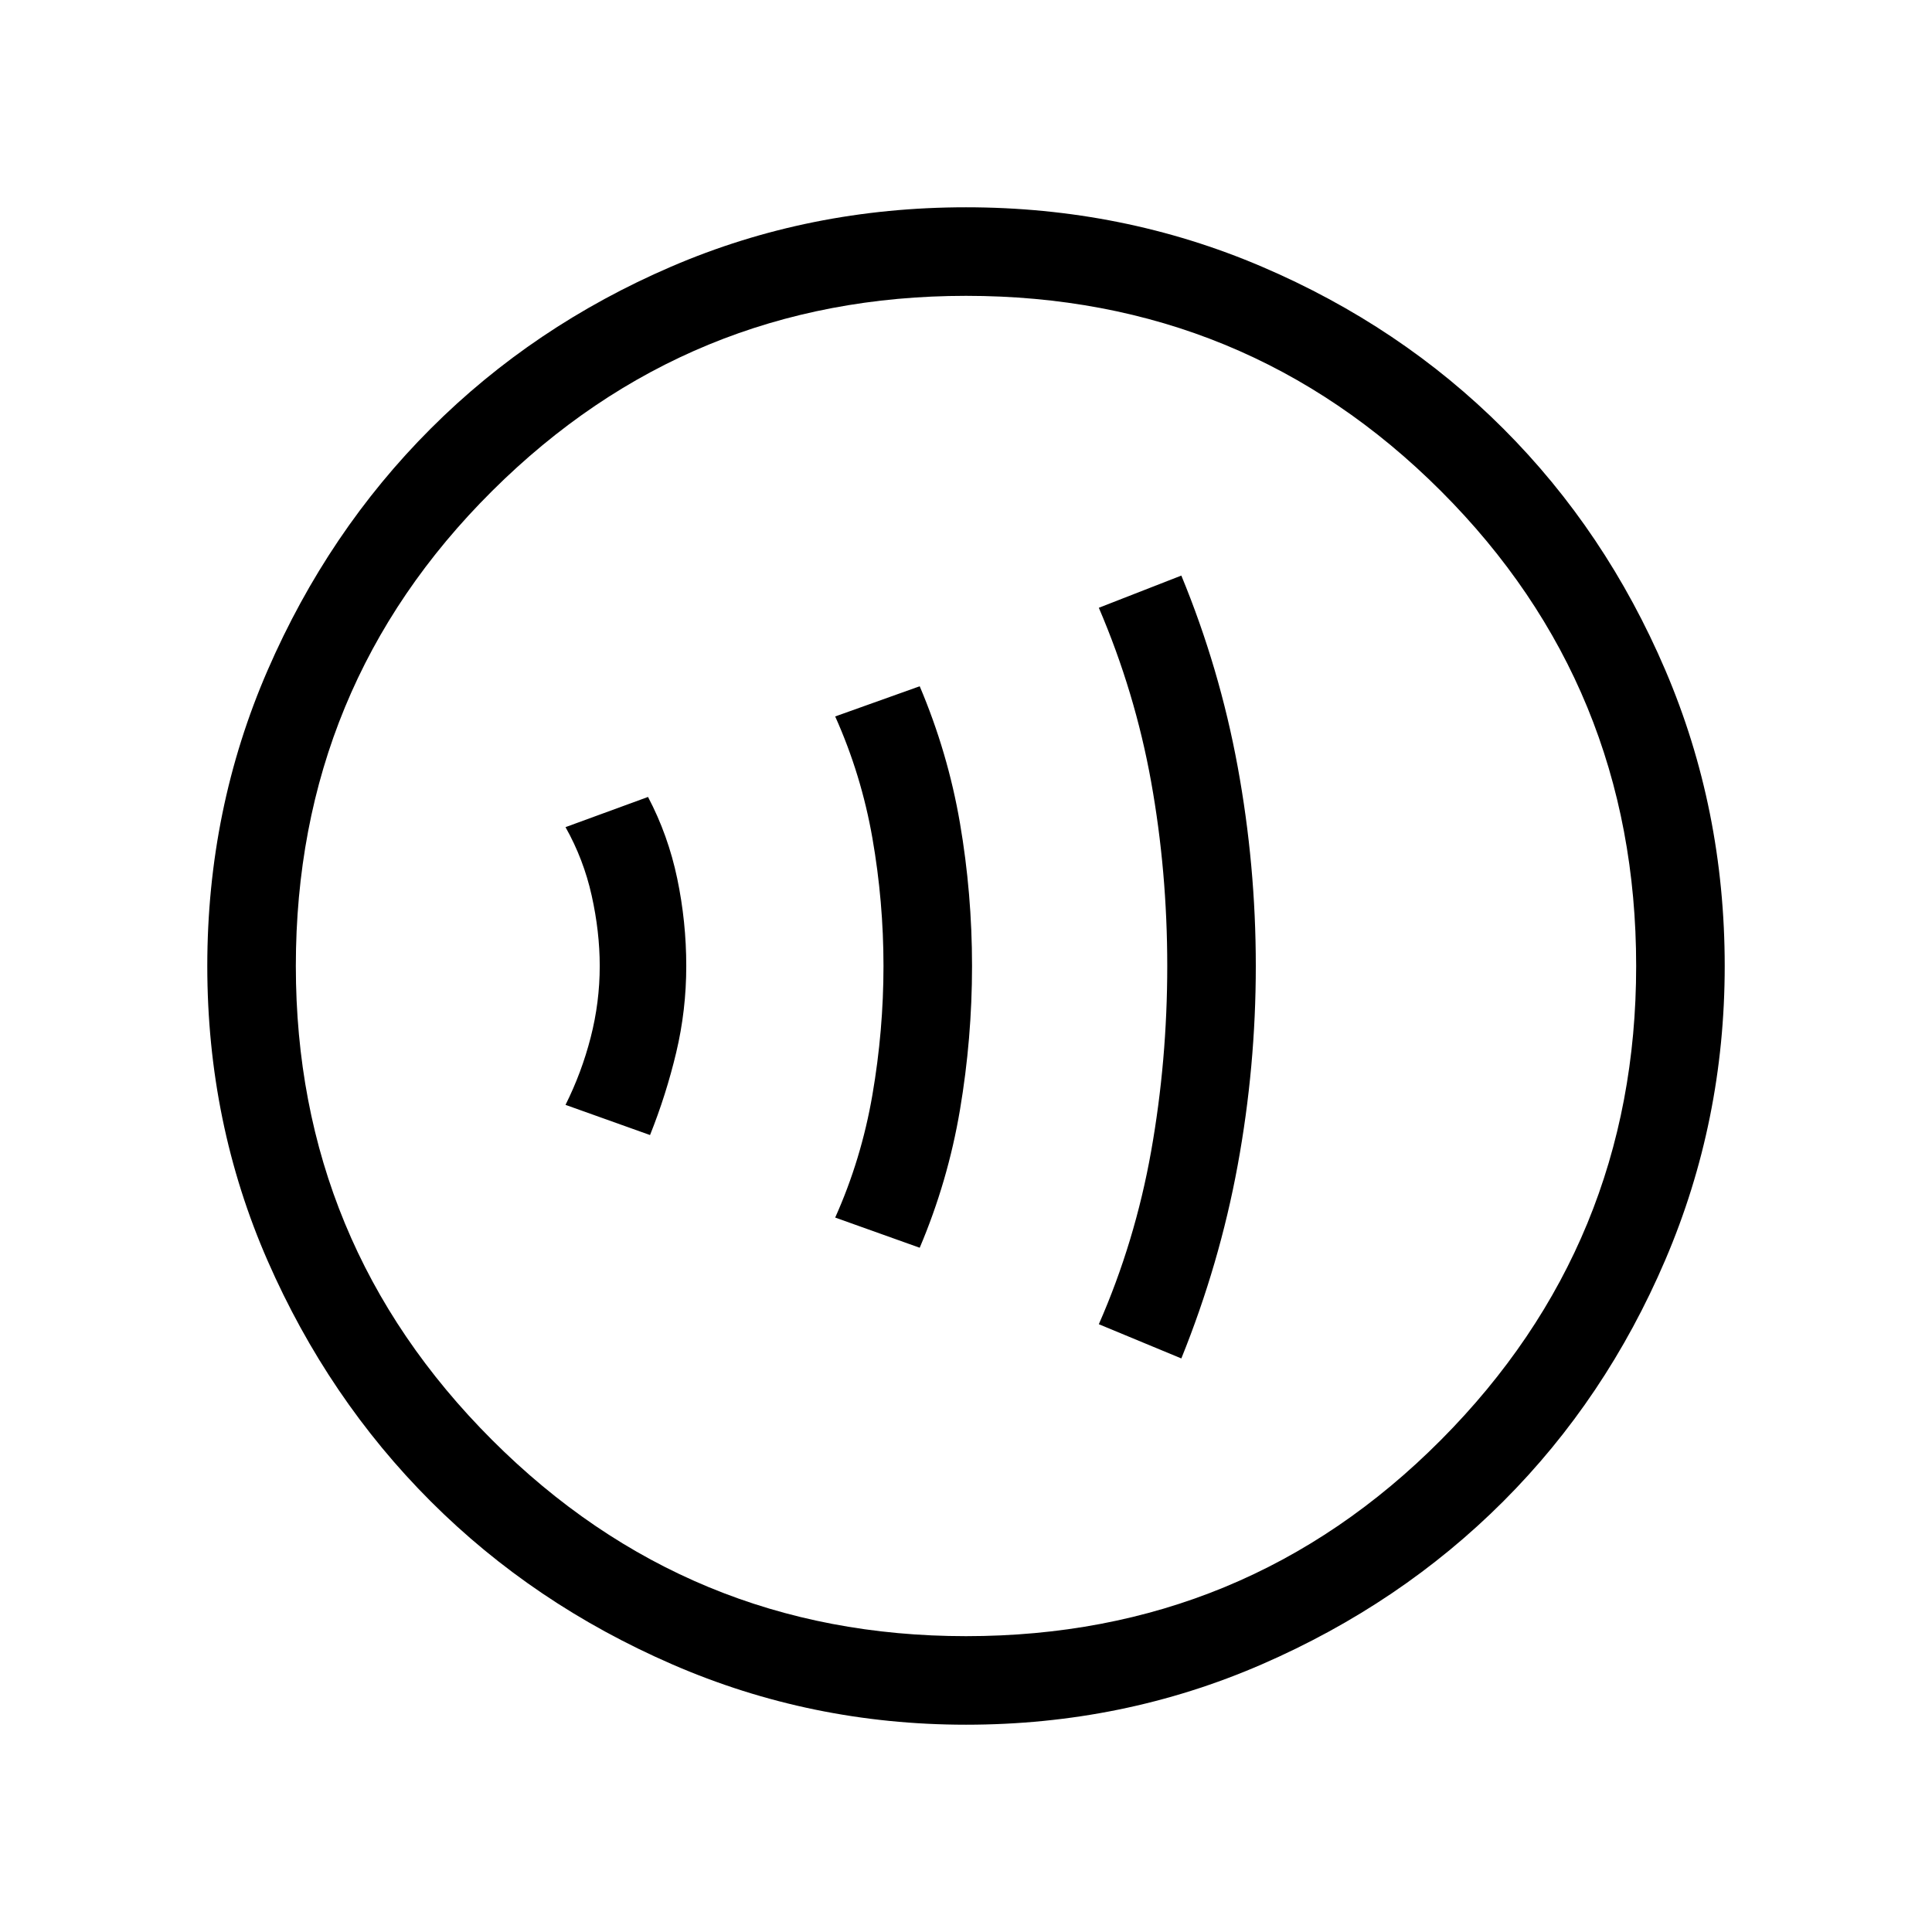 <svg xmlns="http://www.w3.org/2000/svg" height="48" width="48"><path d="M16.15 28.2q.4-1 .65-2.05.25-1.05.25-2.15 0-1.1-.225-2.175Q16.6 20.75 16.1 19.8l-2.05.75q.45.8.65 1.7.2.9.2 1.75 0 .9-.225 1.775-.225.875-.625 1.675Zm6.7 2.8q.7-1.65 1-3.425.3-1.775.3-3.575 0-1.8-.3-3.55-.3-1.75-1-3.4l-2.1.75q.65 1.45.925 3.025T21.95 24q0 1.6-.275 3.2t-.925 3.05Zm6.5 2.75q.95-2.35 1.4-4.8.45-2.45.45-4.95t-.45-4.95q-.45-2.45-1.4-4.75l-2.05.8q.9 2.1 1.3 4.325T29 24q0 2.35-.4 4.6-.4 2.25-1.3 4.3ZM24 42.85q-3.85 0-7.3-1.5-3.45-1.5-6-4.05t-4.05-5.975Q5.15 27.9 5.15 24q0-3.9 1.5-7.35 1.5-3.45 4.05-6t5.975-4.025Q20.1 5.15 24 5.15q3.9 0 7.35 1.475 3.45 1.475 6 4.025 2.55 2.55 4.025 6Q42.85 20.1 42.85 24q0 3.85-1.475 7.3-1.475 3.45-4.025 6-2.55 2.55-6 4.05T24 42.85Zm0-2.2q6.95 0 11.8-4.875Q40.65 30.9 40.65 24q0-6.95-4.85-11.8Q30.95 7.35 24 7.35q-6.9 0-11.775 4.85T7.35 24q0 6.9 4.875 11.775T24 40.65ZM24 24Z"/></svg>